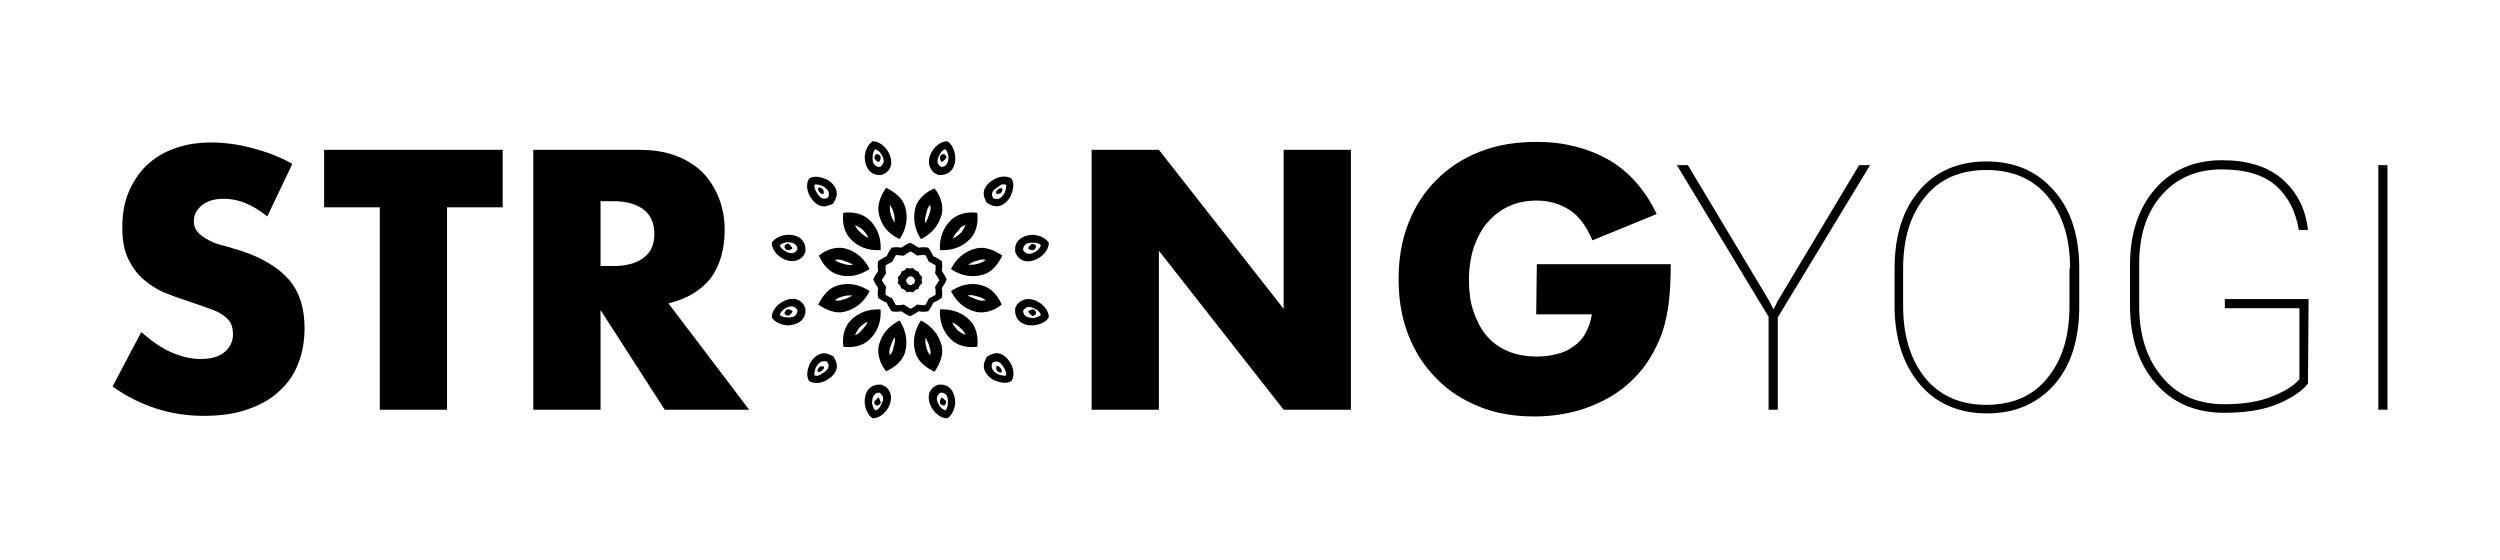<?xml version="1.0" encoding="utf-8"?>
<!-- Generator: Adobe Illustrator 24.0.1, SVG Export Plug-In . SVG Version: 6.00 Build 0)  -->
<svg version="1.1" id="Layer_1" xmlns="http://www.w3.org/2000/svg" xmlns:xlink="http://www.w3.org/1999/xlink" x="0px" y="0px"
	 viewBox="0 0 408.8 91.6" style="enable-background:new 0 0 408.8 91.6;" xml:space="preserve">
<g id="Layer_1_1_">
	<g>
		<path d="M43.7,35.4c-1.2-1-2.4-1.7-3.6-2.2c-1.2-0.5-2.4-0.7-3.5-0.7c-1.4,0-2.6,0.3-3.5,1s-1.4,1.6-1.4,2.6
			c0,0.8,0.2,1.4,0.7,1.9c0.4,0.5,1,0.9,1.8,1.3c0.7,0.4,1.6,0.7,2.5,0.9c0.9,0.3,1.8,0.5,2.7,0.8c3.6,1.2,6.2,2.8,7.9,4.8
			s2.5,4.6,2.5,7.9c0,2.2-0.4,4.2-1.1,5.9c-0.7,1.8-1.8,3.3-3.2,4.5c-1.4,1.3-3.1,2.2-5.2,2.9c-2,0.7-4.4,1-7,1
			c-5.4,0-10.4-1.6-14.9-4.8l4.7-8.9c1.7,1.5,3.3,2.6,4.9,3.3s3.2,1.1,4.8,1.1c1.8,0,3.1-0.4,4-1.2s1.3-1.8,1.3-2.8
			c0-0.6-0.1-1.2-0.3-1.7s-0.6-0.9-1.1-1.3c-0.5-0.4-1.2-0.8-2.1-1.1c-0.8-0.3-1.9-0.7-3.1-1.1c-1.4-0.5-2.8-0.9-4.2-1.5
			c-1.4-0.5-2.6-1.3-3.7-2.2s-1.9-2-2.6-3.4s-1-3.1-1-5.2c0-2.1,0.3-4,1-5.7s1.7-3.2,2.9-4.4c1.3-1.2,2.8-2.2,4.6-2.8
			c1.8-0.7,3.9-1,6.1-1c2.1,0,4.3,0.3,6.6,0.9s4.5,1.4,6.6,2.6L43.7,35.4z"/>
		<path d="M73.1,33.9V67h-11V33.9H53v-9.4h29.2v9.4H73.1z"/>
		<path d="M122.5,67h-13.8L98.2,50.7V67h-11V24.5h17.2c2.4,0,4.4,0.3,6.2,1c1.8,0.7,3.2,1.6,4.4,2.8c1.1,1.2,2,2.6,2.6,4.2
			c0.6,1.6,0.9,3.3,0.9,5.1c0,3.2-0.8,5.9-2.3,7.9c-1.6,2-3.9,3.4-6.9,4.1L122.5,67z M98.2,43.5h2.1c2.2,0,3.9-0.5,5-1.4
			c1.2-0.9,1.7-2.2,1.7-3.9s-0.6-3-1.7-3.9c-1.2-0.9-2.8-1.4-5-1.4h-2.1V43.5z"/>
		<path d="M178.5,67V24.5h11l20.4,26v-26h11V67h-11l-20.4-26v26H178.5z"/>
		<path d="M251.3,43.2h21.9c0,2.3-0.1,4.3-0.3,6.1c-0.2,1.8-0.6,3.6-1.1,5.1c-0.8,2.2-1.9,4.2-3.2,5.9c-1.4,1.7-2.9,3.1-4.8,4.3
			c-1.8,1.1-3.8,2-6,2.6c-2.2,0.6-4.5,0.9-6.9,0.9c-3.3,0-6.3-0.5-9-1.6s-5.1-2.6-7-4.6c-2-2-3.5-4.3-4.6-7.1s-1.6-5.8-1.6-9.2
			c0-3.3,0.5-6.3,1.6-9.1c1.1-2.8,2.6-5.1,4.6-7.1s4.3-3.5,7.1-4.6s5.9-1.6,9.3-1.6c4.4,0,8.3,1,11.7,2.9c3.3,1.9,6,4.9,7.9,8.9
			l-10.5,4.3c-1-2.3-2.2-4-3.8-5c-1.6-1-3.3-1.5-5.3-1.5c-1.7,0-3.2,0.3-4.5,0.9c-1.4,0.6-2.5,1.5-3.5,2.6s-1.7,2.5-2.3,4.1
			c-0.5,1.6-0.8,3.4-0.8,5.4c0,1.8,0.2,3.5,0.7,5s1.2,2.9,2.1,4c0.9,1.1,2.1,2,3.5,2.6s3,0.9,4.8,0.9c1.1,0,2.1-0.1,3.2-0.4
			c1-0.2,1.9-0.6,2.7-1.2c0.8-0.5,1.5-1.2,2-2.1c0.5-0.9,0.9-1.9,1.1-3.2h-9.1L251.3,43.2L251.3,43.2z"/>
		<g>
			<g>
				<path d="M289.3,49.2l0.7,1.4l0.7-1.4L304,27h1.8l-15.1,24.9V67h-1.5V51.8l-15-24.8h1.8L289.3,49.2z"/>
				<path d="M340,50c0,5.4-1.3,9.7-4,12.8c-2.7,3.1-6.4,4.8-11,4.8c-4.7,0-8.4-1.6-11.1-4.8s-4.1-7.5-4.1-12.8v-6
					c0-5.4,1.3-9.6,4-12.8s6.4-4.8,11-4.8c4.7,0,8.3,1.6,11.1,4.8S340,38.6,340,44V50z M338.5,43.9c0-4.9-1.2-8.8-3.6-11.7
					s-5.7-4.4-10.1-4.4c-4.3,0-7.7,1.5-10,4.4c-2.4,2.9-3.6,6.8-3.6,11.7V50c0,4.9,1.2,8.8,3.6,11.8c2.4,2.9,5.7,4.4,10,4.4
					s7.7-1.5,10-4.4c2.4-2.9,3.6-6.8,3.6-11.8v-6.1H338.5z"/>
				<path d="M377.4,62.7c-0.9,1.2-2.5,2.3-4.8,3.3s-5.3,1.5-8.9,1.5c-4.7,0-8.4-1.6-11.2-4.8c-2.8-3.2-4.2-7.5-4.2-12.8v-6.6
					c0-5.1,1.4-9.3,4.1-12.4s6.4-4.7,10.9-4.7c4.2,0,7.5,1,9.9,3.1s3.8,4.8,4.2,8.3h-1.5c-0.5-3-1.7-5.4-3.7-7.2s-5-2.7-8.9-2.7
					c-4.1,0-7.4,1.4-9.9,4.3s-3.6,6.6-3.6,11.2V50c0,4.9,1.3,8.8,3.8,11.7c2.5,3,5.9,4.4,10.2,4.4c3,0,5.6-0.4,7.8-1.3
					s3.6-1.8,4.4-2.8V50.4h-12.2v-1.5h13.7L377.4,62.7L377.4,62.7z"/>
				<path d="M390.4,67h-1.5V27h1.5V67z"/>
			</g>
		</g>
		<g>
			<path d="M147.1,39.1c1-1.5,1.5-3.3,0.9-5.3c-0.4-1.4-1.7-2.4-3.1-3.1c-0.9,1.3-1.5,2.8-1.2,4.2C144.1,37,145.4,38.3,147.1,39.1z
				 M150.6,39.1c1.6-0.8,2.9-2.1,3.4-4.1c0.3-1.4-0.2-3-1.2-4.2c-1.4,0.6-2.7,1.7-3.1,3.1C149.2,35.8,149.6,37.6,150.6,39.1z
				 M153.7,40.9c1.8,0.1,3.6-0.4,5-1.9c1-1.1,1.3-2.7,1.1-4.2c-1.5-0.2-3.1,0.1-4.2,1.1C154.1,37.3,153.6,39.1,153.7,40.9z
				 M155.5,44c1.5,1,3.3,1.5,5.3,0.9c1.4-0.4,2.4-1.7,3.1-3.1c-1.3-0.9-2.8-1.5-4.2-1.2C157.6,41.1,156.3,42.4,155.5,44z
				 M155.5,47.6c0.8,1.6,2.1,2.9,4.1,3.4c1.4,0.3,3-0.2,4.2-1.2c-0.6-1.4-1.7-2.7-3.1-3.1C158.8,46.1,157,46.6,155.5,47.6z
				 M153.7,50.6c-0.1,1.8,0.4,3.6,1.9,5c1.1,1,2.7,1.3,4.2,1.1c0.2-1.5-0.1-3.1-1.1-4.2C157.3,51,155.5,50.5,153.7,50.6z
				 M150.6,52.4c-1,1.5-1.5,3.3-0.9,5.3c0.4,1.4,1.7,2.4,3.1,3.1c0.9-1.3,1.5-2.8,1.2-4.2C153.5,54.6,152.3,53.3,150.6,52.4z
				 M147.1,52.4c-1.6,0.8-2.9,2.1-3.4,4.1c-0.3,1.4,0.2,3,1.2,4.2c1.4-0.6,2.7-1.7,3.1-3.1C148.5,55.7,148.1,54,147.1,52.4z
				 M144,50.6c-1.8-0.1-3.6,0.4-5,1.9c-1,1.1-1.3,2.7-1.1,4.2c1.5,0.2,3.1-0.1,4.2-1.1C143.6,54.2,144.1,52.5,144,50.6z M142.2,47.6
				c-1.5-1-3.3-1.5-5.3-0.9c-1.4,0.4-2.4,1.7-3.1,3.1c1.3,0.9,2.8,1.5,4.2,1.2C140.1,50.5,141.4,49.2,142.2,47.6z M142.2,44
				c-0.8-1.6-2.1-2.9-4.1-3.4c-1.4-0.3-3,0.2-4.2,1.2c0.6,1.4,1.7,2.7,3.1,3.1C138.9,45.5,140.6,45,142.2,44z M144,40.9
				c0.1-1.8-0.4-3.6-1.9-5c-1.1-1-2.7-1.3-4.2-1.1c-0.2,1.5,0.1,3.1,1.1,4.2C140.4,40.5,142.1,41,144,40.9z M145.5,33.5
				c0.3,0.4,0.5,0.8,0.6,1.2c0.2,0.6,0.2,1.2,0.2,1.7c-0.3-0.5-0.6-1-0.7-1.6C145.5,34.4,145.5,33.9,145.5,33.5z M152.1,33.5
				c0.1,0.5,0.1,0.9-0.1,1.4c-0.2,0.6-0.4,1.1-0.7,1.6c-0.1-0.6,0-1.1,0.2-1.7C151.6,34.2,151.8,33.8,152.1,33.5z M157.9,36.8
				c-0.2,0.4-0.4,0.8-0.7,1.2c-0.4,0.4-0.9,0.8-1.4,1c0.2-0.5,0.6-1,1-1.4C157,37.2,157.4,36.9,157.9,36.8z M161.2,42.5
				c-0.4,0.3-0.8,0.5-1.2,0.6c-0.6,0.2-1.2,0.2-1.7,0.2c0.5-0.3,1-0.6,1.6-0.7C160.2,42.4,160.7,42.4,161.2,42.5z M161.2,49.1
				c-0.5,0.1-0.9,0.1-1.4-0.1c-0.6-0.2-1.1-0.4-1.6-0.7c0.6-0.1,1.1,0,1.7,0.2C160.4,48.6,160.8,48.8,161.2,49.1z M157.9,54.8
				c-0.4-0.2-0.8-0.4-1.2-0.7c-0.4-0.4-0.8-0.9-1-1.4c0.5,0.2,1,0.6,1.4,1C157.5,54,157.7,54.4,157.9,54.8z M152.1,58.1
				c-0.3-0.4-0.5-0.8-0.6-1.2c-0.2-0.6-0.2-1.2-0.2-1.7c0.3,0.5,0.6,1,0.7,1.6C152.2,57.2,152.2,57.7,152.1,58.1z M145.5,58.1
				c-0.1-0.5-0.1-0.9,0.1-1.4c0.2-0.6,0.4-1.1,0.7-1.6c0.1,0.6,0,1.1-0.2,1.7C146,57.4,145.8,57.8,145.5,58.1z M139.8,54.8
				c0.2-0.4,0.4-0.8,0.7-1.2c0.4-0.4,0.9-0.8,1.4-1c-0.2,0.5-0.6,1-1,1.4C140.6,54.4,140.2,54.7,139.8,54.8z M136.5,49.1
				c0.4-0.3,0.8-0.5,1.2-0.6c0.6-0.2,1.2-0.2,1.7-0.2c-0.5,0.3-1,0.6-1.6,0.7C137.4,49.2,137,49.2,136.5,49.1z M136.5,42.5
				c0.5-0.1,0.9-0.1,1.4,0.1c0.6,0.2,1.1,0.4,1.6,0.7c-0.6,0.1-1.1,0-1.7-0.2C137.3,43,136.9,42.8,136.5,42.5z M139.8,36.8
				c0.4,0.2,0.8,0.4,1.2,0.7c0.4,0.4,0.8,0.9,1,1.4c-0.5-0.2-1-0.6-1.4-1C140.2,37.6,140,37.2,139.8,36.8z"/>
			<path d="M148.7,45.2c0.1,0,0.1,0,0.2,0c0.1,0,0.1,0,0.2,0l0.1,0.1c0.1,0,0.1,0,0.2,0.1c0,0.1,0,0.1,0.1,0.2l0.1,0.1
				c0,0.1,0,0.1,0,0.2c0,0.1,0,0.1,0,0.2l-0.1,0.1c0,0.1,0,0.1-0.1,0.2c-0.1,0-0.1,0-0.2,0.1l-0.1,0.1c-0.1,0-0.1,0-0.2,0
				c-0.1,0-0.1,0-0.2,0l-0.1-0.1c-0.1,0-0.1,0-0.2-0.1c0-0.1,0-0.1-0.1-0.2l-0.1-0.1c0-0.1,0-0.1,0-0.2c0-0.1,0-0.1,0-0.2l0.1-0.1
				c0-0.1,0-0.1,0.1-0.2c0.1,0,0.1,0,0.2-0.1C148.6,45.3,148.6,45.2,148.7,45.2z M148.8,39.7c-0.5,0.2-1,0.5-1.4,0.8
				c-0.5-0.1-1.1-0.1-1.6,0c-0.3,0.4-0.6,0.9-0.8,1.4c-0.5,0.2-1,0.5-1.4,0.8c-0.1,0.5-0.1,1.1,0,1.6c-0.3,0.4-0.6,0.9-0.8,1.4
				c0.2,0.5,0.5,1,0.8,1.4c-0.1,0.5-0.1,1.1,0,1.6c0.4,0.3,0.9,0.6,1.4,0.8c0.2,0.5,0.5,1,0.8,1.4c0.5,0.1,1.1,0.1,1.6,0
				c0.4,0.3,0.9,0.6,1.4,0.8c0.5-0.2,1-0.5,1.4-0.8c0.5,0.1,1.1,0.1,1.6,0c0.3-0.4,0.6-0.9,0.8-1.4c0.5-0.2,1-0.5,1.4-0.8
				c0.1-0.5,0.1-1.1,0-1.6c0.3-0.4,0.6-0.9,0.8-1.4c-0.2-0.5-0.5-1-0.8-1.4c0.1-0.5,0.1-1.1,0-1.6c-0.4-0.3-0.9-0.6-1.4-0.8
				c-0.2-0.5-0.5-1-0.8-1.4c-0.5-0.1-1.1-0.1-1.6,0C149.8,40.2,149.3,39.9,148.8,39.7z M148.8,43.9c-0.2,0-0.4-0.1-0.5-0.1
				c-0.1,0.1-0.3,0.3-0.4,0.4c-0.2,0.1-0.3,0.1-0.5,0.2c0,0.2-0.1,0.4-0.2,0.5c-0.1,0.1-0.2,0.3-0.4,0.4c0,0.2,0.1,0.4,0.1,0.5
				c0,0.2-0.1,0.4-0.1,0.5c0.1,0.1,0.3,0.3,0.4,0.4c0.1,0.2,0.1,0.3,0.2,0.5c0.2,0,0.4,0.1,0.5,0.2c0.1,0.1,0.3,0.2,0.4,0.4
				c0.2,0,0.4-0.1,0.5-0.1c0.2,0,0.4,0.1,0.5,0.1c0.1-0.1,0.3-0.3,0.4-0.4c0.2-0.1,0.3-0.1,0.5-0.2c0-0.2,0.1-0.4,0.2-0.5
				c0.1-0.1,0.2-0.3,0.4-0.4c0-0.2-0.1-0.4-0.1-0.5c0-0.2,0.1-0.4,0.1-0.5c-0.1-0.1-0.3-0.3-0.4-0.4c-0.1-0.2-0.1-0.3-0.2-0.5
				c-0.2,0-0.4-0.1-0.5-0.2c-0.1-0.1-0.3-0.2-0.4-0.4C149.2,43.8,149,43.9,148.8,43.9z M147.8,41.8c0.4-0.3,0.7-0.5,1.1-0.7
				c0.3,0.2,0.7,0.4,1.1,0.7c0.4-0.1,0.9-0.1,1.3-0.1c0.2,0.3,0.4,0.7,0.6,1.1c0.4,0.2,0.8,0.4,1.1,0.6c0,0.4,0,0.8-0.1,1.3
				c0.3,0.4,0.5,0.7,0.7,1.1c-0.2,0.3-0.4,0.7-0.7,1.1c0.1,0.4,0.1,0.9,0.1,1.3c-0.3,0.2-0.7,0.4-1.1,0.6c-0.2,0.4-0.4,0.8-0.6,1.1
				c-0.4,0-0.8,0-1.3-0.1c-0.4,0.3-0.7,0.5-1.1,0.7c-0.3-0.2-0.7-0.4-1.1-0.7c-0.4,0.1-0.9,0.1-1.3,0.1c-0.2-0.3-0.4-0.7-0.6-1.1
				c-0.4-0.2-0.8-0.4-1.1-0.6c0-0.4,0-0.8,0.1-1.3c-0.3-0.4-0.5-0.7-0.7-1.1c0.2-0.3,0.4-0.7,0.7-1.1c-0.1-0.4-0.1-0.9-0.1-1.3
				c0.3-0.2,0.7-0.4,1.1-0.6c0.2-0.4,0.4-0.8,0.6-1.1C146.9,41.7,147.3,41.8,147.8,41.8z"/>
			<path d="M144.2,28.6c0.2-0.1,0.4-0.2,0.6-0.3c1.3-0.9,1.1-2.5,0.3-3.7c-0.6-0.9-1.5-1.5-2.4-1.5c-0.8,0.5-1.2,1.5-1.3,2.5
				c0,1.4,0.6,2.8,2.1,3C143.8,28.6,144,28.6,144.2,28.6z M153.4,28.6c0.2,0,0.5,0,0.7,0c1.6-0.2,2.2-1.6,2.1-3
				c-0.1-1-0.5-2-1.3-2.5c-0.9,0-1.8,0.6-2.4,1.5c-0.8,1.2-0.9,2.7,0.3,3.7C153,28.4,153.2,28.5,153.4,28.6z M161.4,33.2
				c0.2,0.1,0.4,0.2,0.6,0.3c1.4,0.7,2.7-0.3,3.3-1.5c0.4-1,0.6-2,0.1-2.8c-0.8-0.5-1.9-0.4-2.8,0.1c-1.3,0.7-2.2,1.9-1.5,3.3
				C161.1,32.8,161.3,33,161.4,33.2z M166,41.2c0.1,0.2,0.2,0.4,0.3,0.6c0.9,1.3,2.5,1.1,3.7,0.3c0.9-0.6,1.5-1.5,1.5-2.4
				c-0.5-0.8-1.5-1.2-2.5-1.3c-1.4,0-2.8,0.6-3,2.1C166,40.7,166,41,166,41.2z M166,50.4c0,0.2,0,0.5,0,0.7c0.2,1.6,1.6,2.2,3,2.1
				c1-0.1,2-0.5,2.5-1.3c0-0.9-0.6-1.8-1.5-2.4c-1.2-0.8-2.7-0.9-3.7,0.3C166.2,50,166.1,50.2,166,50.4z M161.4,58.3
				c-0.1,0.2-0.2,0.4-0.3,0.6c-0.7,1.4,0.3,2.7,1.5,3.3c1,0.4,2,0.6,2.8,0.1c0.5-0.8,0.4-1.9-0.1-2.8c-0.7-1.3-1.9-2.2-3.3-1.5
				C161.8,58.1,161.6,58.2,161.4,58.3z M153.4,62.9c-0.2,0.1-0.4,0.2-0.6,0.3c-1.3,0.9-1.1,2.5-0.3,3.7c0.6,0.9,1.5,1.5,2.4,1.5
				c0.8-0.5,1.2-1.5,1.3-2.5c0-1.4-0.6-2.8-2.1-3C153.9,62.9,153.7,62.9,153.4,62.9z M144.2,62.9c-0.2,0-0.5,0-0.7,0
				c-1.6,0.2-2.2,1.6-2.1,3c0.1,1,0.5,2,1.3,2.5c0.9,0,1.8-0.6,2.4-1.5c0.8-1.2,0.9-2.7-0.3-3.7C144.6,63.2,144.4,63,144.2,62.9z
				 M136.3,58.3c-0.2-0.1-0.4-0.2-0.6-0.3c-1.4-0.7-2.7,0.3-3.3,1.5c-0.4,1-0.6,2-0.1,2.8c0.8,0.5,1.9,0.4,2.8-0.1
				c1.3-0.7,2.2-1.9,1.5-3.3C136.5,58.7,136.4,58.5,136.3,58.3z M131.7,50.4c-0.1-0.2-0.2-0.4-0.3-0.6c-0.9-1.3-2.5-1.1-3.7-0.3
				c-0.9,0.6-1.5,1.5-1.5,2.4c0.5,0.8,1.5,1.2,2.5,1.3c1.4,0,2.8-0.6,3-2.1C131.7,50.8,131.7,50.6,131.7,50.4z M131.7,41.2
				c0-0.2,0-0.5,0-0.7c-0.2-1.6-1.6-2.2-3-2.1c-1,0.1-2,0.5-2.5,1.3c0,0.9,0.6,1.8,1.5,2.4c1.2,0.8,2.7,0.9,3.7-0.3
				C131.5,41.6,131.6,41.4,131.7,41.2z M136.3,33.2c0.1-0.2,0.2-0.4,0.3-0.6c0.7-1.4-0.3-2.7-1.5-3.3c-1-0.4-2-0.6-2.8-0.1
				c-0.5,0.8-0.4,1.9,0.1,2.8c0.7,1.3,1.9,2.2,3.3,1.5C135.9,33.5,136.1,33.4,136.3,33.2z M143.1,24.4c0.3,0.1,0.7,0.3,1,0.8
				c0.7,1.1,0.4,1.7-0.2,2.1c-0.8,0-1.3-0.5-1.2-1.7C142.7,25,142.9,24.7,143.1,24.4z M154.6,24.4c0.2,0.2,0.4,0.6,0.5,1.2
				c0,1.2-0.5,1.7-1.2,1.7c-0.6-0.4-0.9-1-0.2-2.1C153.9,24.8,154.2,24.5,154.6,24.4z M164.5,30.2c0.1,0.3,0,0.7-0.2,1.3
				c-0.6,1.1-1.3,1.2-1.9,0.9c-0.4-0.7-0.2-1.3,0.9-1.9C163.7,30.1,164.1,30.1,164.5,30.2z M170.2,40.1c-0.1,0.3-0.3,0.7-0.8,1
				c-1.1,0.7-1.7,0.4-2.1-0.2c0-0.8,0.5-1.3,1.7-1.2C169.6,39.7,170,39.8,170.2,40.1z M170.2,51.5c-0.2,0.2-0.6,0.4-1.2,0.5
				c-1.2,0-1.7-0.5-1.7-1.2c0.4-0.6,1-0.9,2.1-0.2C169.9,50.8,170.1,51.2,170.2,51.5z M164.5,61.4c-0.3,0.1-0.7,0-1.3-0.2
				c-1.1-0.6-1.2-1.3-0.9-1.9c0.7-0.4,1.3-0.2,1.9,0.9C164.5,60.7,164.6,61.1,164.5,61.4z M154.6,67.1c-0.3-0.1-0.7-0.3-1-0.8
				c-0.7-1.1-0.4-1.7,0.2-2.1c0.8,0,1.3,0.5,1.2,1.7C155,66.5,154.8,66.9,154.6,67.1z M143.1,67.1c-0.2-0.2-0.4-0.6-0.5-1.2
				c0-1.2,0.5-1.7,1.2-1.7c0.6,0.4,0.9,1,0.2,2.1C143.8,66.8,143.4,67.1,143.1,67.1z M133.2,61.4c-0.1-0.3,0-0.7,0.2-1.3
				c0.6-1.1,1.3-1.2,1.9-0.9c0.4,0.7,0.2,1.3-0.9,1.9C133.9,61.5,133.5,61.5,133.2,61.4z M127.5,51.5c0.1-0.3,0.3-0.7,0.8-1
				c1.1-0.7,1.7-0.4,2.1,0.2c0,0.8-0.5,1.3-1.7,1.2C128.1,51.9,127.7,51.7,127.5,51.5z M127.5,40.1c0.2-0.2,0.6-0.4,1.2-0.5
				c1.2,0,1.7,0.5,1.7,1.2c-0.4,0.6-1,0.9-2.1,0.2C127.8,40.7,127.6,40.4,127.5,40.1z M133.2,30.2c0.3-0.1,0.7,0,1.3,0.2
				c1.1,0.6,1.2,1.3,0.9,1.9c-0.7,0.4-1.3,0.2-1.9-0.9C133.2,30.9,133.1,30.5,133.2,30.2z"/>
			<path d="M143.7,26.5c0.2-0.2,0.3-0.4,0.3-0.7v-0.1c0-0.2-0.1-0.3-0.3-0.4l0,0c-0.1,0-0.1-0.1-0.2-0.1c0,0,0,0-0.1,0
				c0,0,0,0-0.1,0s-0.1,0.1-0.2,0.2l0,0c-0.1,0.1-0.1,0.3-0.1,0.5c0,0,0,0.1,0.1,0.1C143.2,26.3,143.4,26.4,143.7,26.5z M154,26.5
				c0.2-0.1,0.4-0.3,0.6-0.5c0,0,0-0.1,0.1-0.1c0.1-0.2,0.1-0.3-0.1-0.5l0,0c0-0.1-0.1-0.1-0.2-0.2c0,0,0,0-0.1,0c0,0,0,0-0.1,0
				s-0.2,0-0.2,0.1l0,0c-0.2,0.1-0.3,0.2-0.3,0.4v0.1C153.7,26.1,153.8,26.3,154,26.5z M162.9,31.7c0.3,0,0.5,0,0.7-0.1l0.1-0.1
				c0.1-0.1,0.2-0.3,0.2-0.4l0,0c0-0.1,0-0.2,0-0.2s0,0,0-0.1c0,0,0,0-0.1,0s-0.2-0.1-0.2,0l0,0c-0.2,0-0.3,0.1-0.4,0.2l-0.1,0.1
				C162.9,31.2,162.9,31.4,162.9,31.7z M168.1,40.6c0.2,0.2,0.4,0.3,0.7,0.3h0.1c0.2,0,0.3-0.1,0.4-0.3l0,0c0-0.1,0.1-0.1,0.1-0.2
				c0,0,0,0,0-0.1c0,0,0,0,0-0.1s-0.1-0.1-0.2-0.2l0,0c-0.1-0.1-0.3-0.1-0.5-0.1c0,0-0.1,0-0.1,0.1
				C168.3,40.2,168.2,40.4,168.1,40.6z M168.1,50.9c0.1,0.2,0.3,0.4,0.5,0.6c0,0,0.1,0,0.1,0.1c0.2,0.1,0.3,0.1,0.5-0.1l0,0
				c0.1,0,0.1-0.1,0.2-0.2c0,0,0,0,0-0.1c0,0,0,0,0-0.1s0-0.2-0.1-0.2l0,0c-0.1-0.2-0.2-0.3-0.4-0.3h-0.1
				C168.5,50.7,168.3,50.8,168.1,50.9z M162.9,59.9c0,0.3,0,0.5,0.1,0.7l0.1,0.1c0.1,0.1,0.3,0.2,0.4,0.2l0,0c0.1,0,0.2,0,0.2,0
				s0,0,0.1,0c0,0,0,0,0-0.1s0.1-0.2,0-0.2l0,0c0-0.2-0.1-0.3-0.2-0.4l-0.1-0.1C163.4,59.9,163.2,59.8,162.9,59.9z M154,65
				c-0.2,0.2-0.3,0.4-0.3,0.7v0.1c0,0.2,0.1,0.3,0.3,0.4l0,0c0.1,0,0.1,0.1,0.2,0.1c0,0,0,0,0.1,0c0,0,0,0,0.1,0s0.1-0.1,0.2-0.2
				l0,0c0.1-0.1,0.1-0.3,0.1-0.5c0,0,0-0.1-0.1-0.1C154.4,65.3,154.2,65.1,154,65z M143.7,65c-0.2,0.1-0.4,0.3-0.6,0.5
				c0,0,0,0.1-0.1,0.1c-0.1,0.2-0.1,0.3,0.1,0.5l0,0c0,0.1,0.1,0.1,0.2,0.2c0,0,0,0,0.1,0c0,0,0,0,0.1,0s0.2,0,0.2-0.1l0,0
				c0.2-0.1,0.3-0.2,0.3-0.4v-0.1C143.9,65.5,143.8,65.2,143.7,65z M134.7,59.9c-0.3,0-0.5,0-0.7,0.1l-0.1,0.1
				c-0.1,0.1-0.2,0.3-0.2,0.4l0,0c0,0.1,0,0.2,0,0.2s0,0,0,0.1c0,0,0,0,0.1,0s0.2,0.1,0.2,0l0,0c0.2,0,0.3-0.1,0.4-0.2l0.1-0.1
				C134.7,60.4,134.8,60.1,134.7,59.9z M129.6,50.9c-0.2-0.2-0.4-0.3-0.7-0.3h-0.1c-0.2,0-0.3,0.1-0.4,0.3l0,0
				c0,0.1-0.1,0.1-0.1,0.2c0,0,0,0,0,0.1c0,0,0,0,0,0.1s0.1,0.1,0.2,0.2l0,0c0.1,0.1,0.3,0.1,0.5,0.1c0,0,0.1,0,0.1-0.1
				C129.3,51.4,129.5,51.2,129.6,50.9z M129.6,40.6c-0.1-0.2-0.3-0.4-0.5-0.6c0,0-0.1,0-0.1-0.1c-0.2-0.1-0.3-0.1-0.5,0.1l0,0
				c-0.1,0-0.1,0.1-0.2,0.2c0,0,0,0,0,0.1c0,0,0,0,0,0.1s0,0.2,0.1,0.2l0,0c0.1,0.2,0.2,0.3,0.4,0.3h0.1
				C129.1,40.9,129.4,40.8,129.6,40.6z M134.7,31.7c0-0.3,0-0.5-0.1-0.7l-0.1-0.1c-0.1-0.1-0.3-0.2-0.4-0.2l0,0c-0.1,0-0.2,0-0.2,0
				s0,0-0.1,0c0,0,0,0,0,0.1s-0.1,0.2,0,0.2l0,0c0,0.2,0.1,0.3,0.2,0.4l0.1,0.1C134.2,31.7,134.5,31.7,134.7,31.7z"/>
		</g>
	</g>
</g>
<g id="Layer_2_1_">
</g>
</svg>
